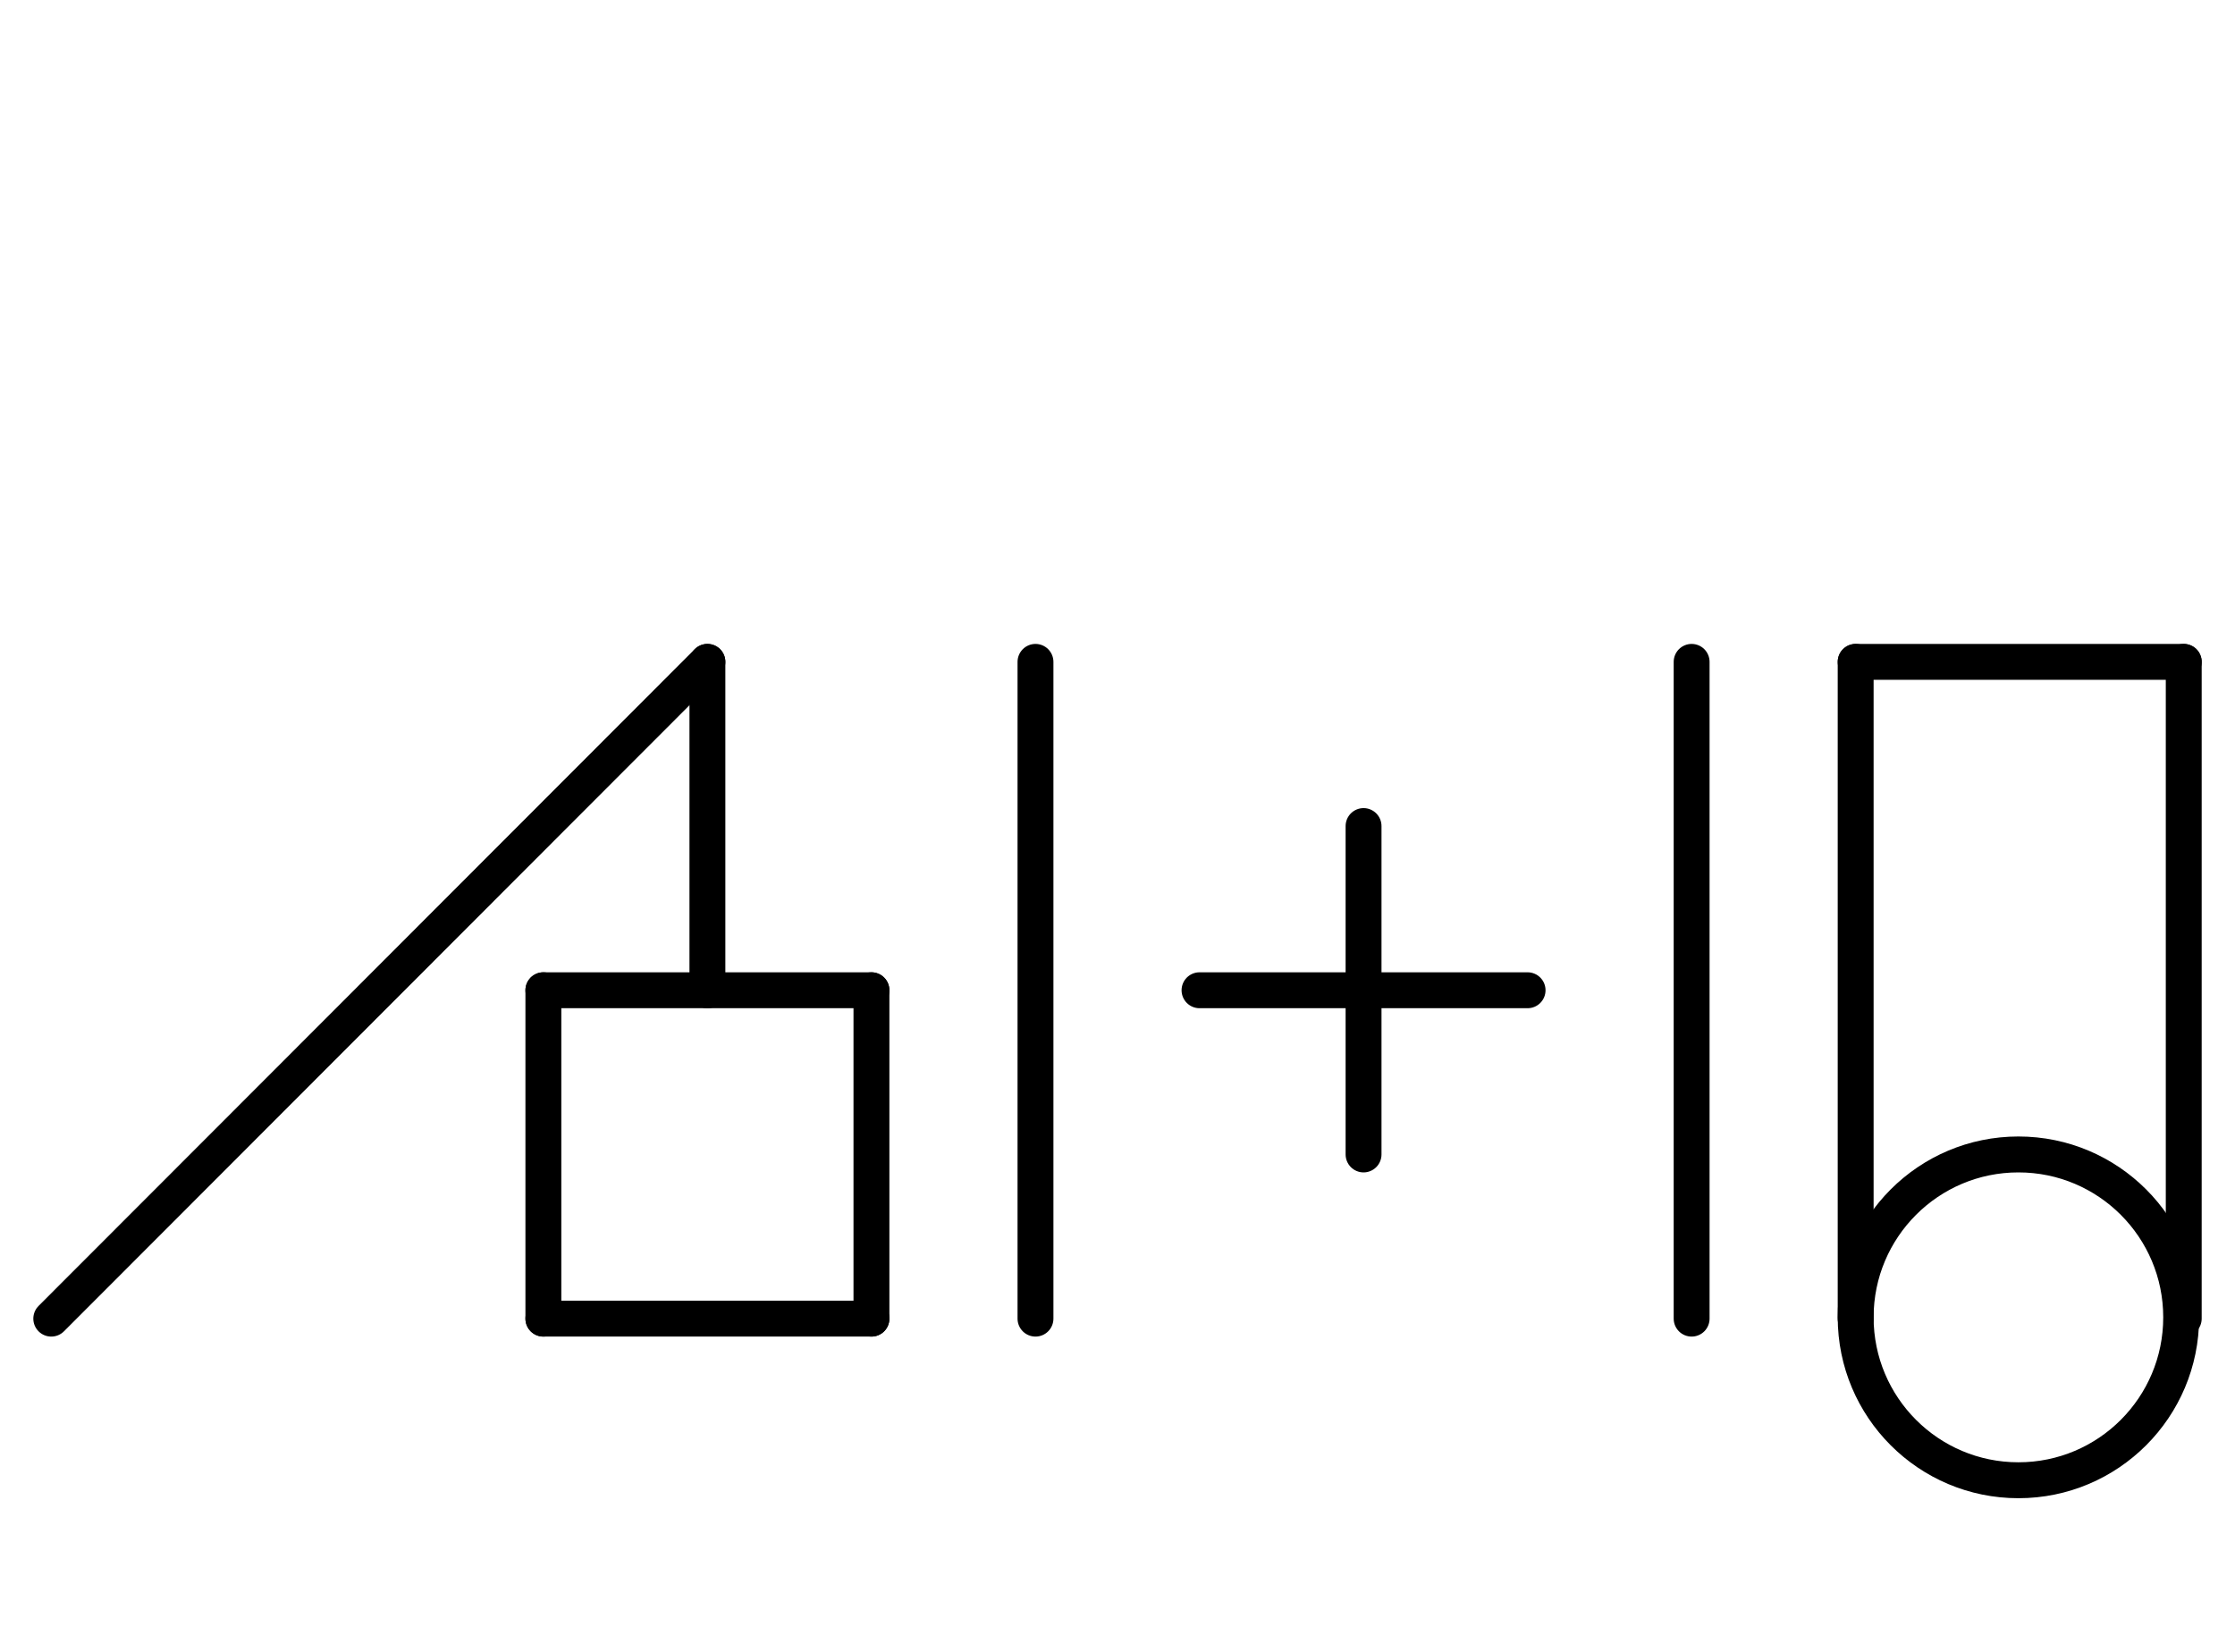 <?xml version="1.0" encoding="UTF-8" standalone="no"?>
<!DOCTYPE svg PUBLIC "-//W3C//DTD SVG 1.0//EN" "http://www.w3.org/TR/2001/REC-SVG-20010904/DTD/svg10.dtd">
<svg xmlns="http://www.w3.org/2000/svg" xmlns:xlink="http://www.w3.org/1999/xlink" fill-rule="evenodd" height="8.948in" preserveAspectRatio="none" stroke-linecap="round" viewBox="0 0 872 644" width="12.104in">
<style type="text/css">
.brush0 { fill: rgb(255,255,255); }
.pen0 { stroke: rgb(0,0,0); stroke-width: 1; stroke-linejoin: round; }
.font0 { font-size: 11px; font-family: "MS Sans Serif"; }
.pen1 { stroke: rgb(0,0,0); stroke-width: 14; stroke-linejoin: round; }
.brush1 { fill: none; }
.font1 { font-weight: bold; font-size: 16px; font-family: System, sans-serif; }
</style>
<g>
<circle class="pen1" cx="787.5" cy="513.5" fill="none" r="63.5"/>
<line class="pen1" fill="none" x1="724" x2="724" y1="258" y2="514"/>
<line class="pen1" fill="none" x1="852" x2="852" y1="258" y2="514"/>
<line class="pen1" fill="none" x1="404" x2="404" y1="258" y2="514"/>
<line class="pen1" fill="none" x1="660" x2="660" y1="258" y2="514"/>
<line class="pen1" fill="none" x1="468" x2="596" y1="386" y2="386"/>
<line class="pen1" fill="none" x1="532" x2="532" y1="322" y2="450"/>
<line class="pen1" fill="none" x1="212" x2="340" y1="386" y2="386"/>
<line class="pen1" fill="none" x1="340" x2="340" y1="386" y2="514"/>
<line class="pen1" fill="none" x1="340" x2="212" y1="514" y2="514"/>
<line class="pen1" fill="none" x1="212" x2="212" y1="514" y2="386"/>
<line class="pen1" fill="none" x1="276" x2="20" y1="258" y2="514"/>
<line class="pen1" fill="none" x1="276" x2="276" y1="258" y2="386"/>
<line class="pen1" fill="none" x1="724" x2="852" y1="258" y2="258"/>
</g>
</svg>
